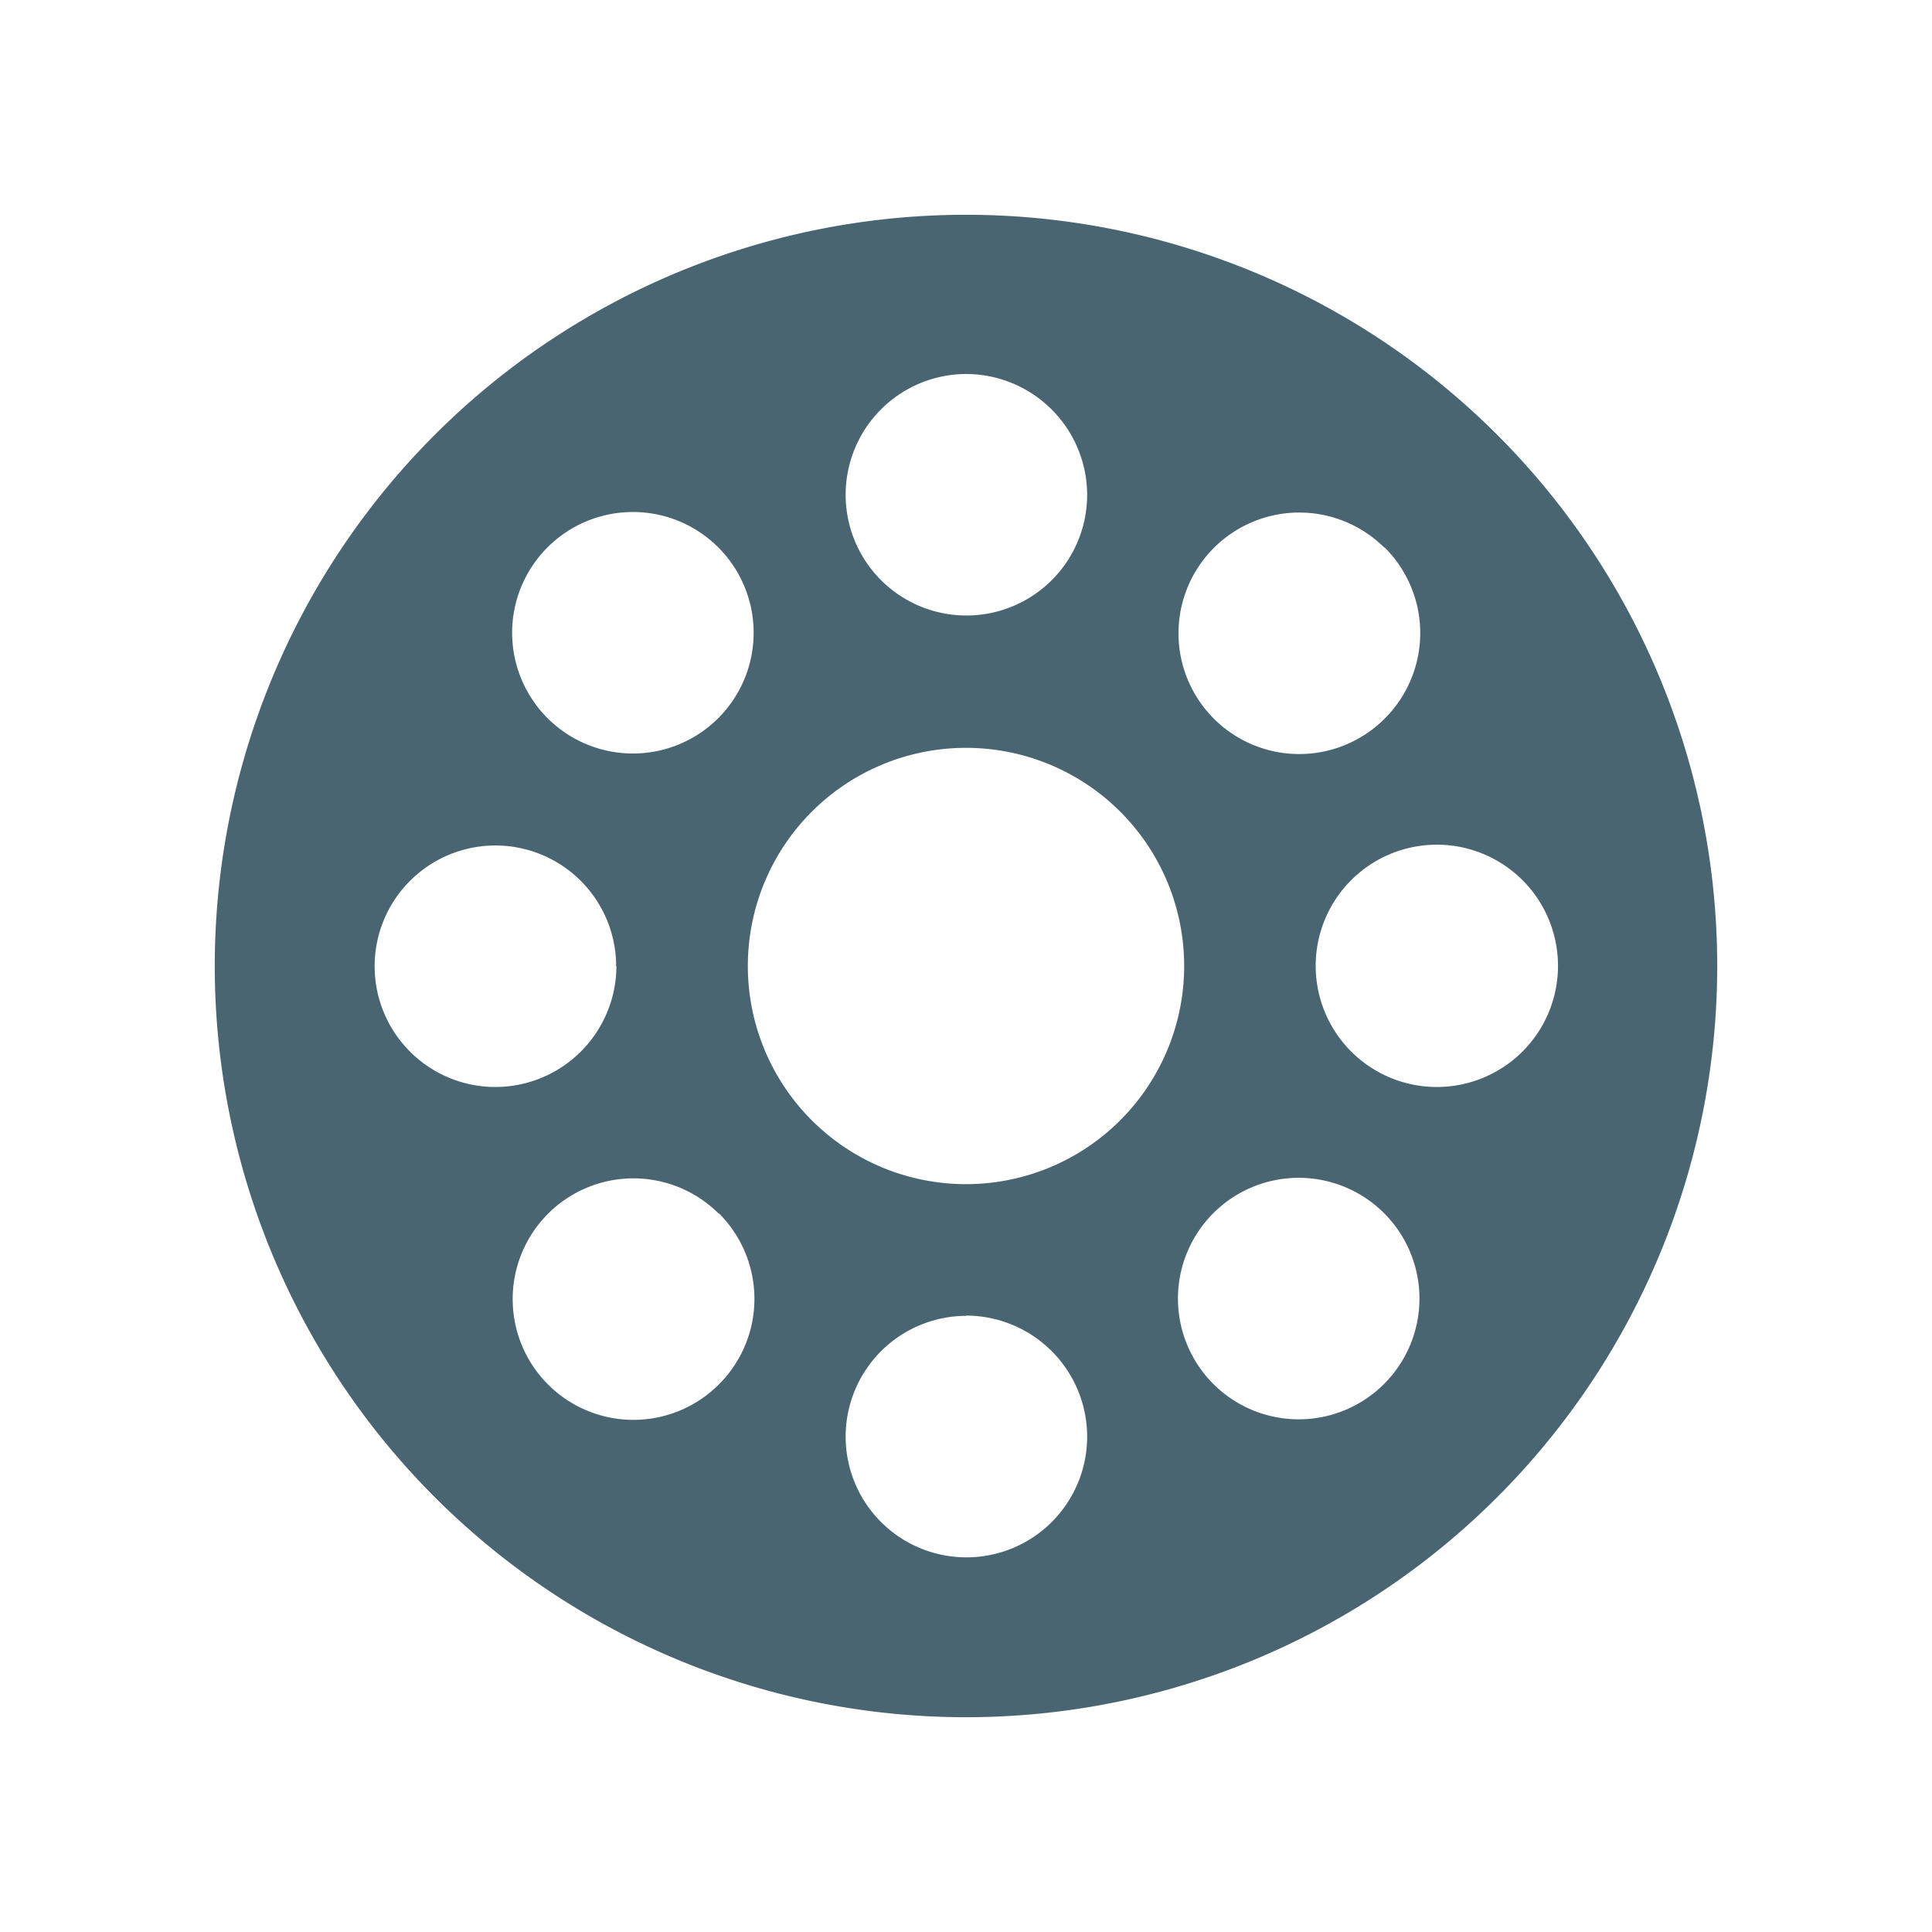 <svg xmlns="http://www.w3.org/2000/svg" width="24" height="24" viewBox="0 0 24 24">
  <defs>
    <style>
      .cls-1 {
        fill: none;
      }

      .cls-2 {
        fill: #496571;
      }
    </style>
  </defs>
  <g id="ic_produtos_rolamentos" transform="translate(0 0)">
    <path id="Path_14" data-name="Path 14" class="cls-1" d="M407.01,43.171h24v24h-24Z" transform="translate(-407.01 -43.171)"/>
    <path id="Path_35" data-name="Path 35" class="cls-2" d="M428.342,55.171a9.332,9.332,0,1,1-9.332-9.332A9.332,9.332,0,0,1,428.342,55.171Zm-9.332-2.71a2.71,2.71,0,1,0,2.71,2.71A2.709,2.709,0,0,0,419.01,52.461Zm0-4.644a1.5,1.5,0,1,0,1.505,1.5A1.505,1.505,0,0,0,419.01,47.817Zm0,11.7a1.5,1.5,0,1,0,1.505,1.505A1.505,1.505,0,0,0,419.01,59.514Zm7.354-4.343a1.505,1.505,0,1,0-1.505,1.5A1.505,1.505,0,0,0,426.364,55.171Zm-11.7,0a1.5,1.5,0,1,0-1.505,1.5A1.505,1.505,0,0,0,414.667,55.171Zm-.856-5.2a1.5,1.5,0,1,0,2.128,0A1.5,1.5,0,0,0,413.811,49.971Zm8.271,8.271a1.5,1.5,0,1,0,2.128,0A1.5,1.5,0,0,0,422.082,58.242Zm2.128-8.271a1.5,1.5,0,1,0,0,2.128A1.5,1.5,0,0,0,424.21,49.971Zm-8.271,8.271a1.5,1.5,0,1,0,0,2.128A1.5,1.5,0,0,0,415.939,58.242Z" transform="translate(-407.01 -43.171)"/>
  </g>
</svg>

